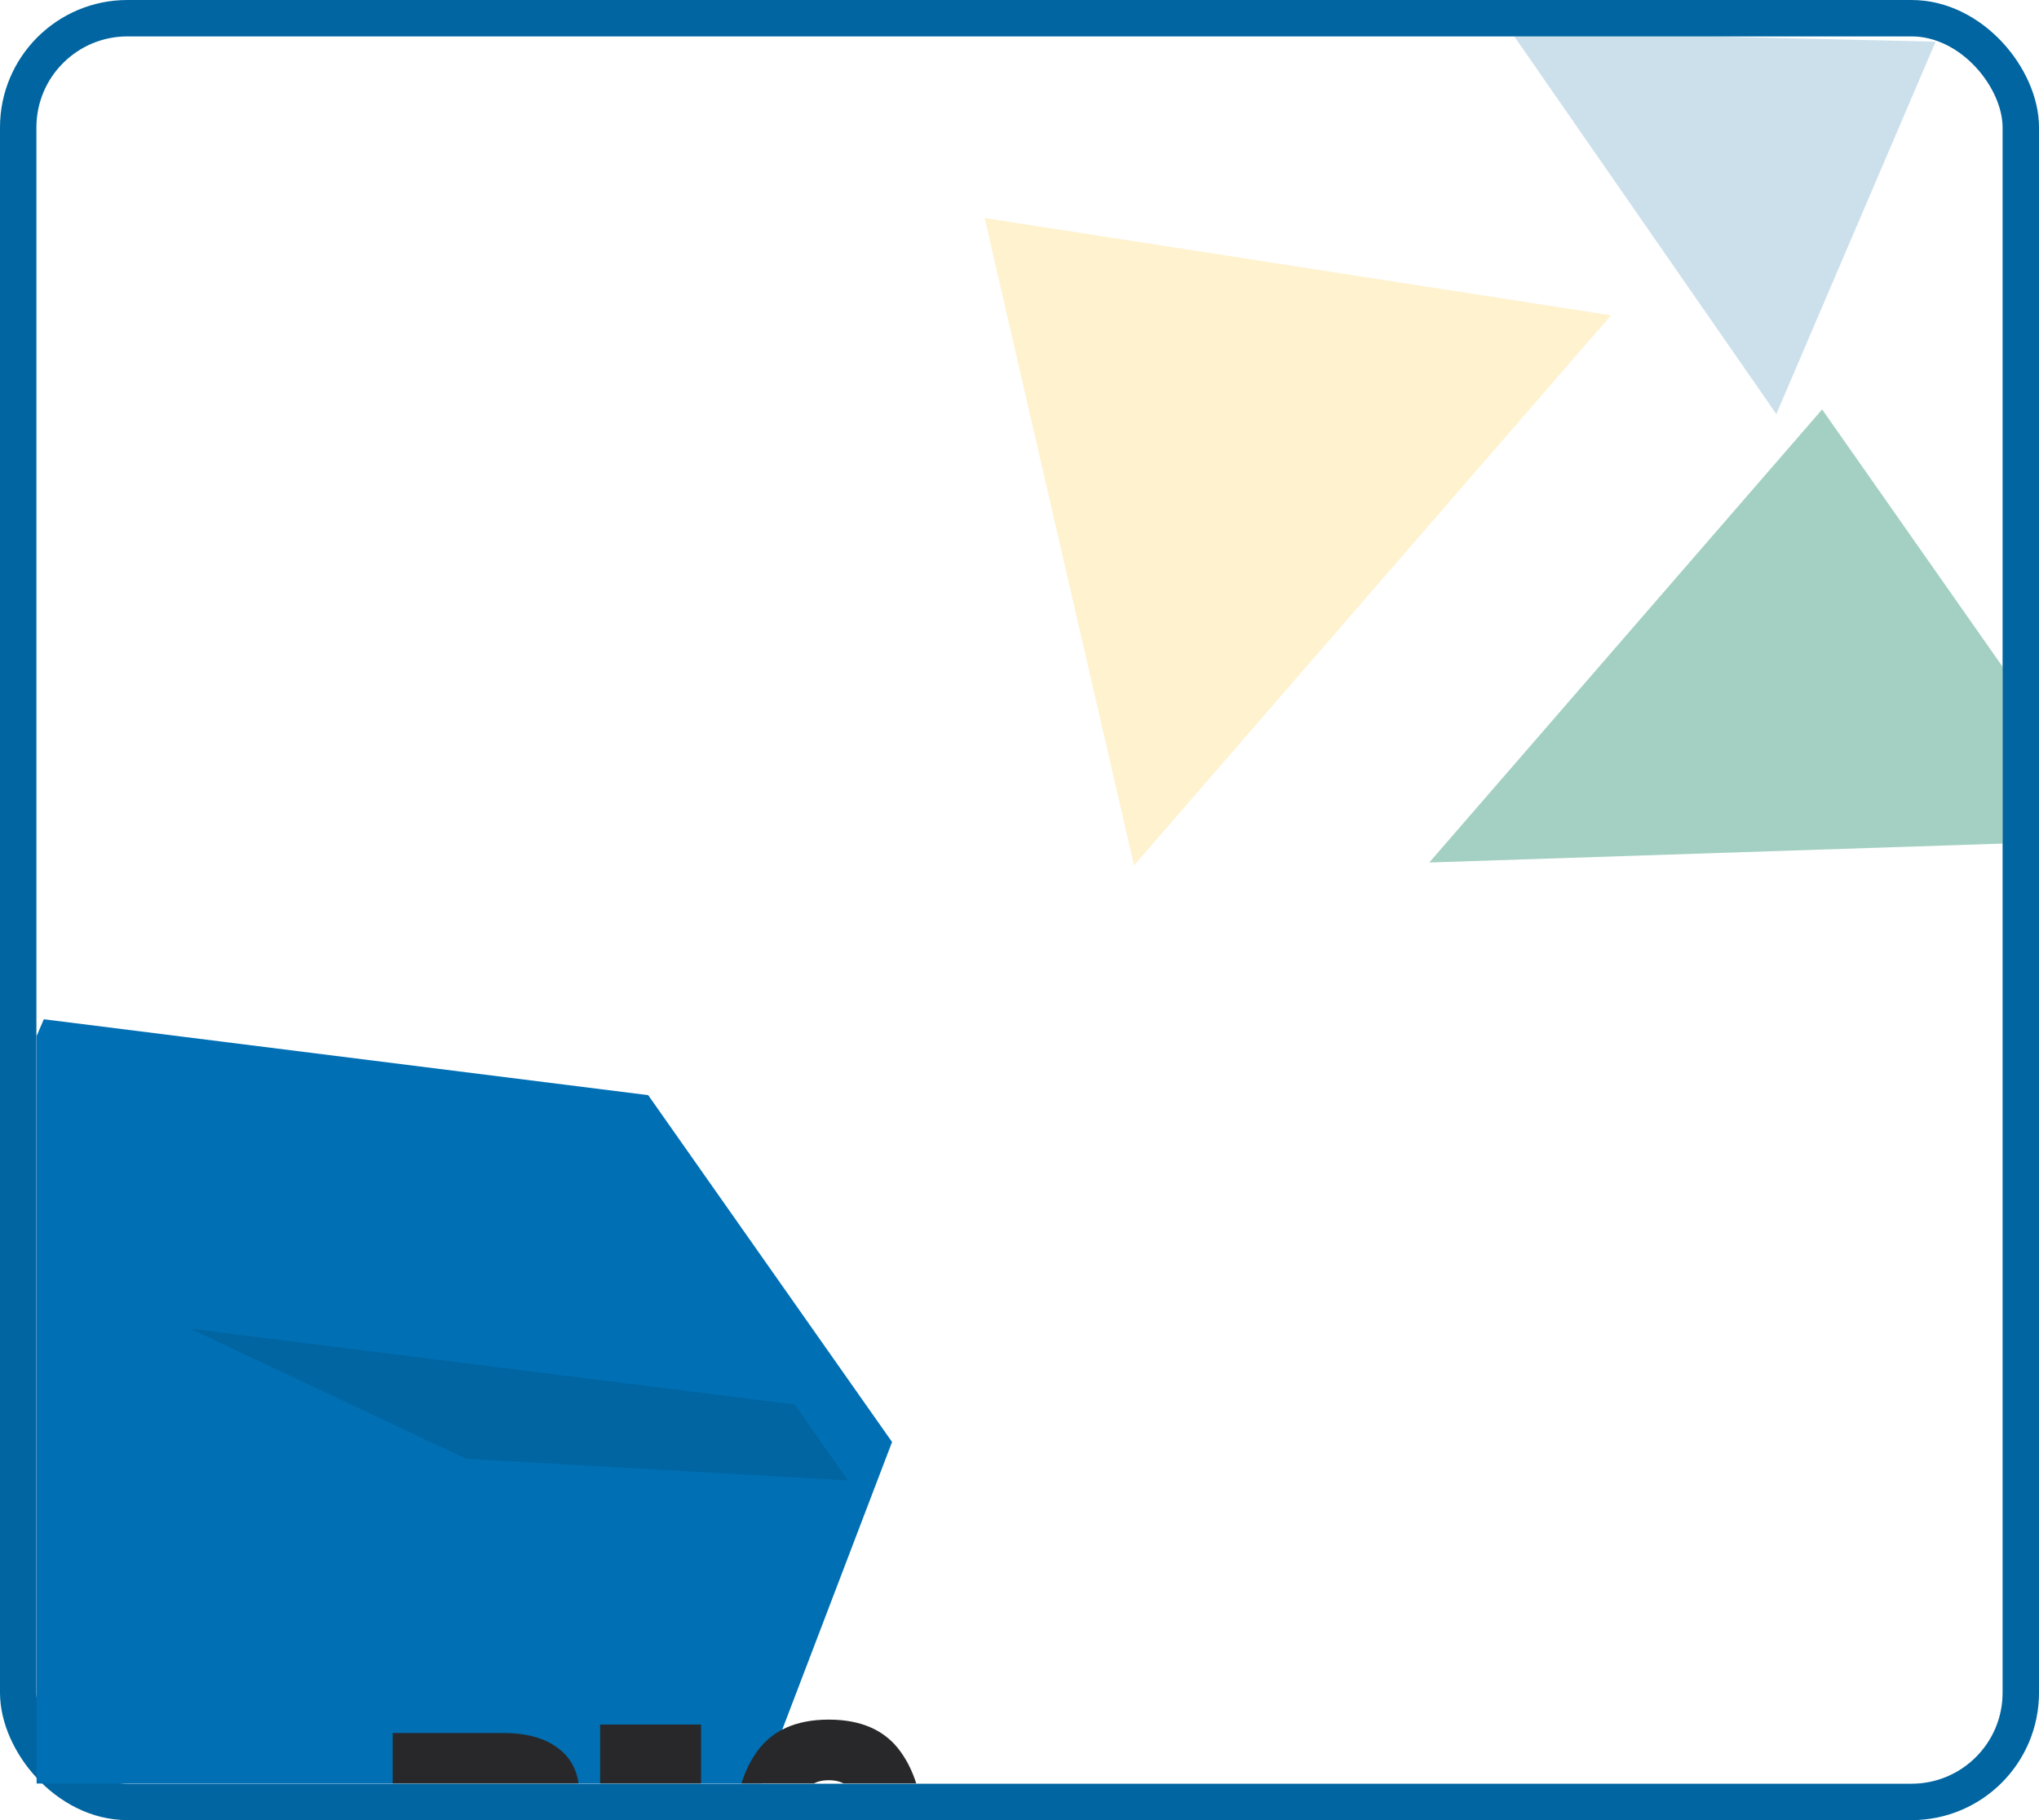 <svg width="112" height="100" viewBox="0 0 112 100" fill="none" xmlns="http://www.w3.org/2000/svg">
<rect x="1" y="1" width="110" height="98" rx="6" fill="white" stroke="#0065A1" stroke-width="2"/>
<g clip-path="url(#clip0_258_1166)">
<g clip-path="url(#clip1_258_1166)">
<path d="M116.658 46.127L78.51 47.386L100.087 22.496L116.658 46.127Z" fill="#018057" fill-opacity="0.2"/>
<path d="M116.658 46.127L78.51 47.386L100.087 22.496L116.658 46.127Z" fill="#018057" fill-opacity="0.2"/>
<path d="M54.083 11.979L88.492 17.323L62.29 47.547L54.083 11.979Z" fill="#FFC013" fill-opacity="0.2"/>
<path d="M106.322 2.29L97.571 22.75L83 1.746L106.322 2.29Z" fill="#0065A1" fill-opacity="0.2"/>
</g>
<g filter="url(#filter0_d_258_1166)">
<path d="M-6 68.888L0.407 54L33.604 58.169L47 77.225L37.681 101.64L17.879 107L-6 92.708V68.888Z" fill="#006FB4"/>
<g filter="url(#filter1_d_258_1166)">
<path d="M0.457 54L33.655 58.169L36.567 62.337L15.6 61.146L0.457 54Z" fill="#0065A1"/>
</g>
<g filter="url(#filter2_d_258_1166)">
<path d="M-6 92.879L20.007 96.18L37.585 101.682L17.855 107L-6 92.879Z" fill="#006FB4"/>
</g>
<g filter="url(#filter3_d_258_1166)">
<path d="M19.671 82.39C20.415 82.558 21.003 82.93 21.434 83.506C21.878 84.07 22.101 84.718 22.101 85.45C22.101 86.53 21.729 87.376 20.985 87.988C20.241 88.6 19.197 88.906 17.852 88.906H11.57V76.216H17.654C18.951 76.216 19.965 76.504 20.697 77.08C21.441 77.656 21.812 78.466 21.812 79.51C21.812 80.254 21.614 80.878 21.218 81.382C20.834 81.874 20.319 82.21 19.671 82.39ZM15.098 81.256H16.881C17.768 81.256 18.212 80.89 18.212 80.158C18.212 79.402 17.768 79.024 16.881 79.024H15.098V81.256ZM17.151 86.062C18.038 86.062 18.483 85.69 18.483 84.946C18.483 84.562 18.363 84.268 18.122 84.064C17.895 83.86 17.564 83.758 17.133 83.758H15.098V86.062H17.151ZM22.963 79.06V75.748H28.507V88.906H24.817V79.06H22.963ZM30.302 82.138C30.302 80.074 30.722 78.448 31.562 77.26C32.402 76.072 33.722 75.478 35.522 75.478C37.322 75.478 38.642 76.072 39.482 77.26C40.334 78.448 40.76 80.074 40.76 82.138C40.76 84.226 40.34 85.864 39.5 87.052C38.66 88.24 37.334 88.834 35.522 88.834C33.71 88.834 32.384 88.24 31.544 87.052C30.716 85.864 30.302 84.226 30.302 82.138ZM37.268 82.138C37.268 81.058 37.154 80.236 36.926 79.672C36.698 79.096 36.23 78.808 35.522 78.808C34.814 78.808 34.346 79.096 34.118 79.672C33.89 80.236 33.776 81.058 33.776 82.138C33.776 83.242 33.884 84.082 34.1 84.658C34.328 85.222 34.802 85.504 35.522 85.504C36.242 85.504 36.71 85.222 36.926 84.658C37.154 84.082 37.268 83.242 37.268 82.138Z" fill="#28282A"/>
</g>
</g>
</g>
<defs>
<filter id="filter0_d_258_1166" x="-8" y="52" width="61" height="61" filterUnits="userSpaceOnUse" color-interpolation-filters="sRGB">
<feFlood flood-opacity="0" result="BackgroundImageFix"/>
<feColorMatrix in="SourceAlpha" type="matrix" values="0 0 0 0 0 0 0 0 0 0 0 0 0 0 0 0 0 0 127 0" result="hardAlpha"/>
<feOffset dx="2" dy="2"/>
<feGaussianBlur stdDeviation="2"/>
<feComposite in2="hardAlpha" operator="out"/>
<feColorMatrix type="matrix" values="0 0 0 0 0 0 0 0 0 0.396 0 0 0 0 0.631 0 0 0 0.2 0"/>
<feBlend mode="normal" in2="BackgroundImageFix" result="effect1_dropShadow_258_1166"/>
<feBlend mode="normal" in="SourceGraphic" in2="effect1_dropShadow_258_1166" result="shape"/>
</filter>
<filter id="filter1_d_258_1166" x="0.457" y="54" width="48.11" height="29.337" filterUnits="userSpaceOnUse" color-interpolation-filters="sRGB">
<feFlood flood-opacity="0" result="BackgroundImageFix"/>
<feColorMatrix in="SourceAlpha" type="matrix" values="0 0 0 0 0 0 0 0 0 0 0 0 0 0 0 0 0 0 127 0" result="hardAlpha"/>
<feOffset dx="8" dy="17"/>
<feGaussianBlur stdDeviation="2"/>
<feComposite in2="hardAlpha" operator="out"/>
<feColorMatrix type="matrix" values="0 0 0 0 0 0 0 0 0 0.396 0 0 0 0 0.631 0 0 0 0.2 0"/>
<feBlend mode="normal" in2="BackgroundImageFix" result="effect1_dropShadow_258_1166"/>
<feBlend mode="normal" in="SourceGraphic" in2="effect1_dropShadow_258_1166" result="shape"/>
</filter>
<filter id="filter2_d_258_1166" x="-6" y="92.879" width="55.584" height="35.121" filterUnits="userSpaceOnUse" color-interpolation-filters="sRGB">
<feFlood flood-opacity="0" result="BackgroundImageFix"/>
<feColorMatrix in="SourceAlpha" type="matrix" values="0 0 0 0 0 0 0 0 0 0 0 0 0 0 0 0 0 0 127 0" result="hardAlpha"/>
<feOffset dx="8" dy="17"/>
<feGaussianBlur stdDeviation="2"/>
<feComposite in2="hardAlpha" operator="out"/>
<feColorMatrix type="matrix" values="0 0 0 0 0 0 0 0 0 0.396 0 0 0 0 0.631 0 0 0 0.2 0"/>
<feBlend mode="normal" in2="BackgroundImageFix" result="effect1_dropShadow_258_1166"/>
<feBlend mode="normal" in="SourceGraphic" in2="effect1_dropShadow_258_1166" result="shape"/>
</filter>
<filter id="filter3_d_258_1166" x="11.57" y="75.478" width="41.19" height="34.428" filterUnits="userSpaceOnUse" color-interpolation-filters="sRGB">
<feFlood flood-opacity="0" result="BackgroundImageFix"/>
<feColorMatrix in="SourceAlpha" type="matrix" values="0 0 0 0 0 0 0 0 0 0 0 0 0 0 0 0 0 0 127 0" result="hardAlpha"/>
<feOffset dx="8" dy="17"/>
<feGaussianBlur stdDeviation="2"/>
<feComposite in2="hardAlpha" operator="out"/>
<feColorMatrix type="matrix" values="0 0 0 0 0 0 0 0 0 0.396 0 0 0 0 0.631 0 0 0 0.2 0"/>
<feBlend mode="normal" in2="BackgroundImageFix" result="effect1_dropShadow_258_1166"/>
<feBlend mode="normal" in="SourceGraphic" in2="effect1_dropShadow_258_1166" result="shape"/>
</filter>
<clipPath id="clip0_258_1166">
<rect width="108" height="96" fill="white" transform="translate(2 2)"/>
</clipPath>
<clipPath id="clip1_258_1166">
<rect width="81.217" height="74.736" fill="white" transform="translate(40 -9)"/>
</clipPath>
</defs>
</svg>
